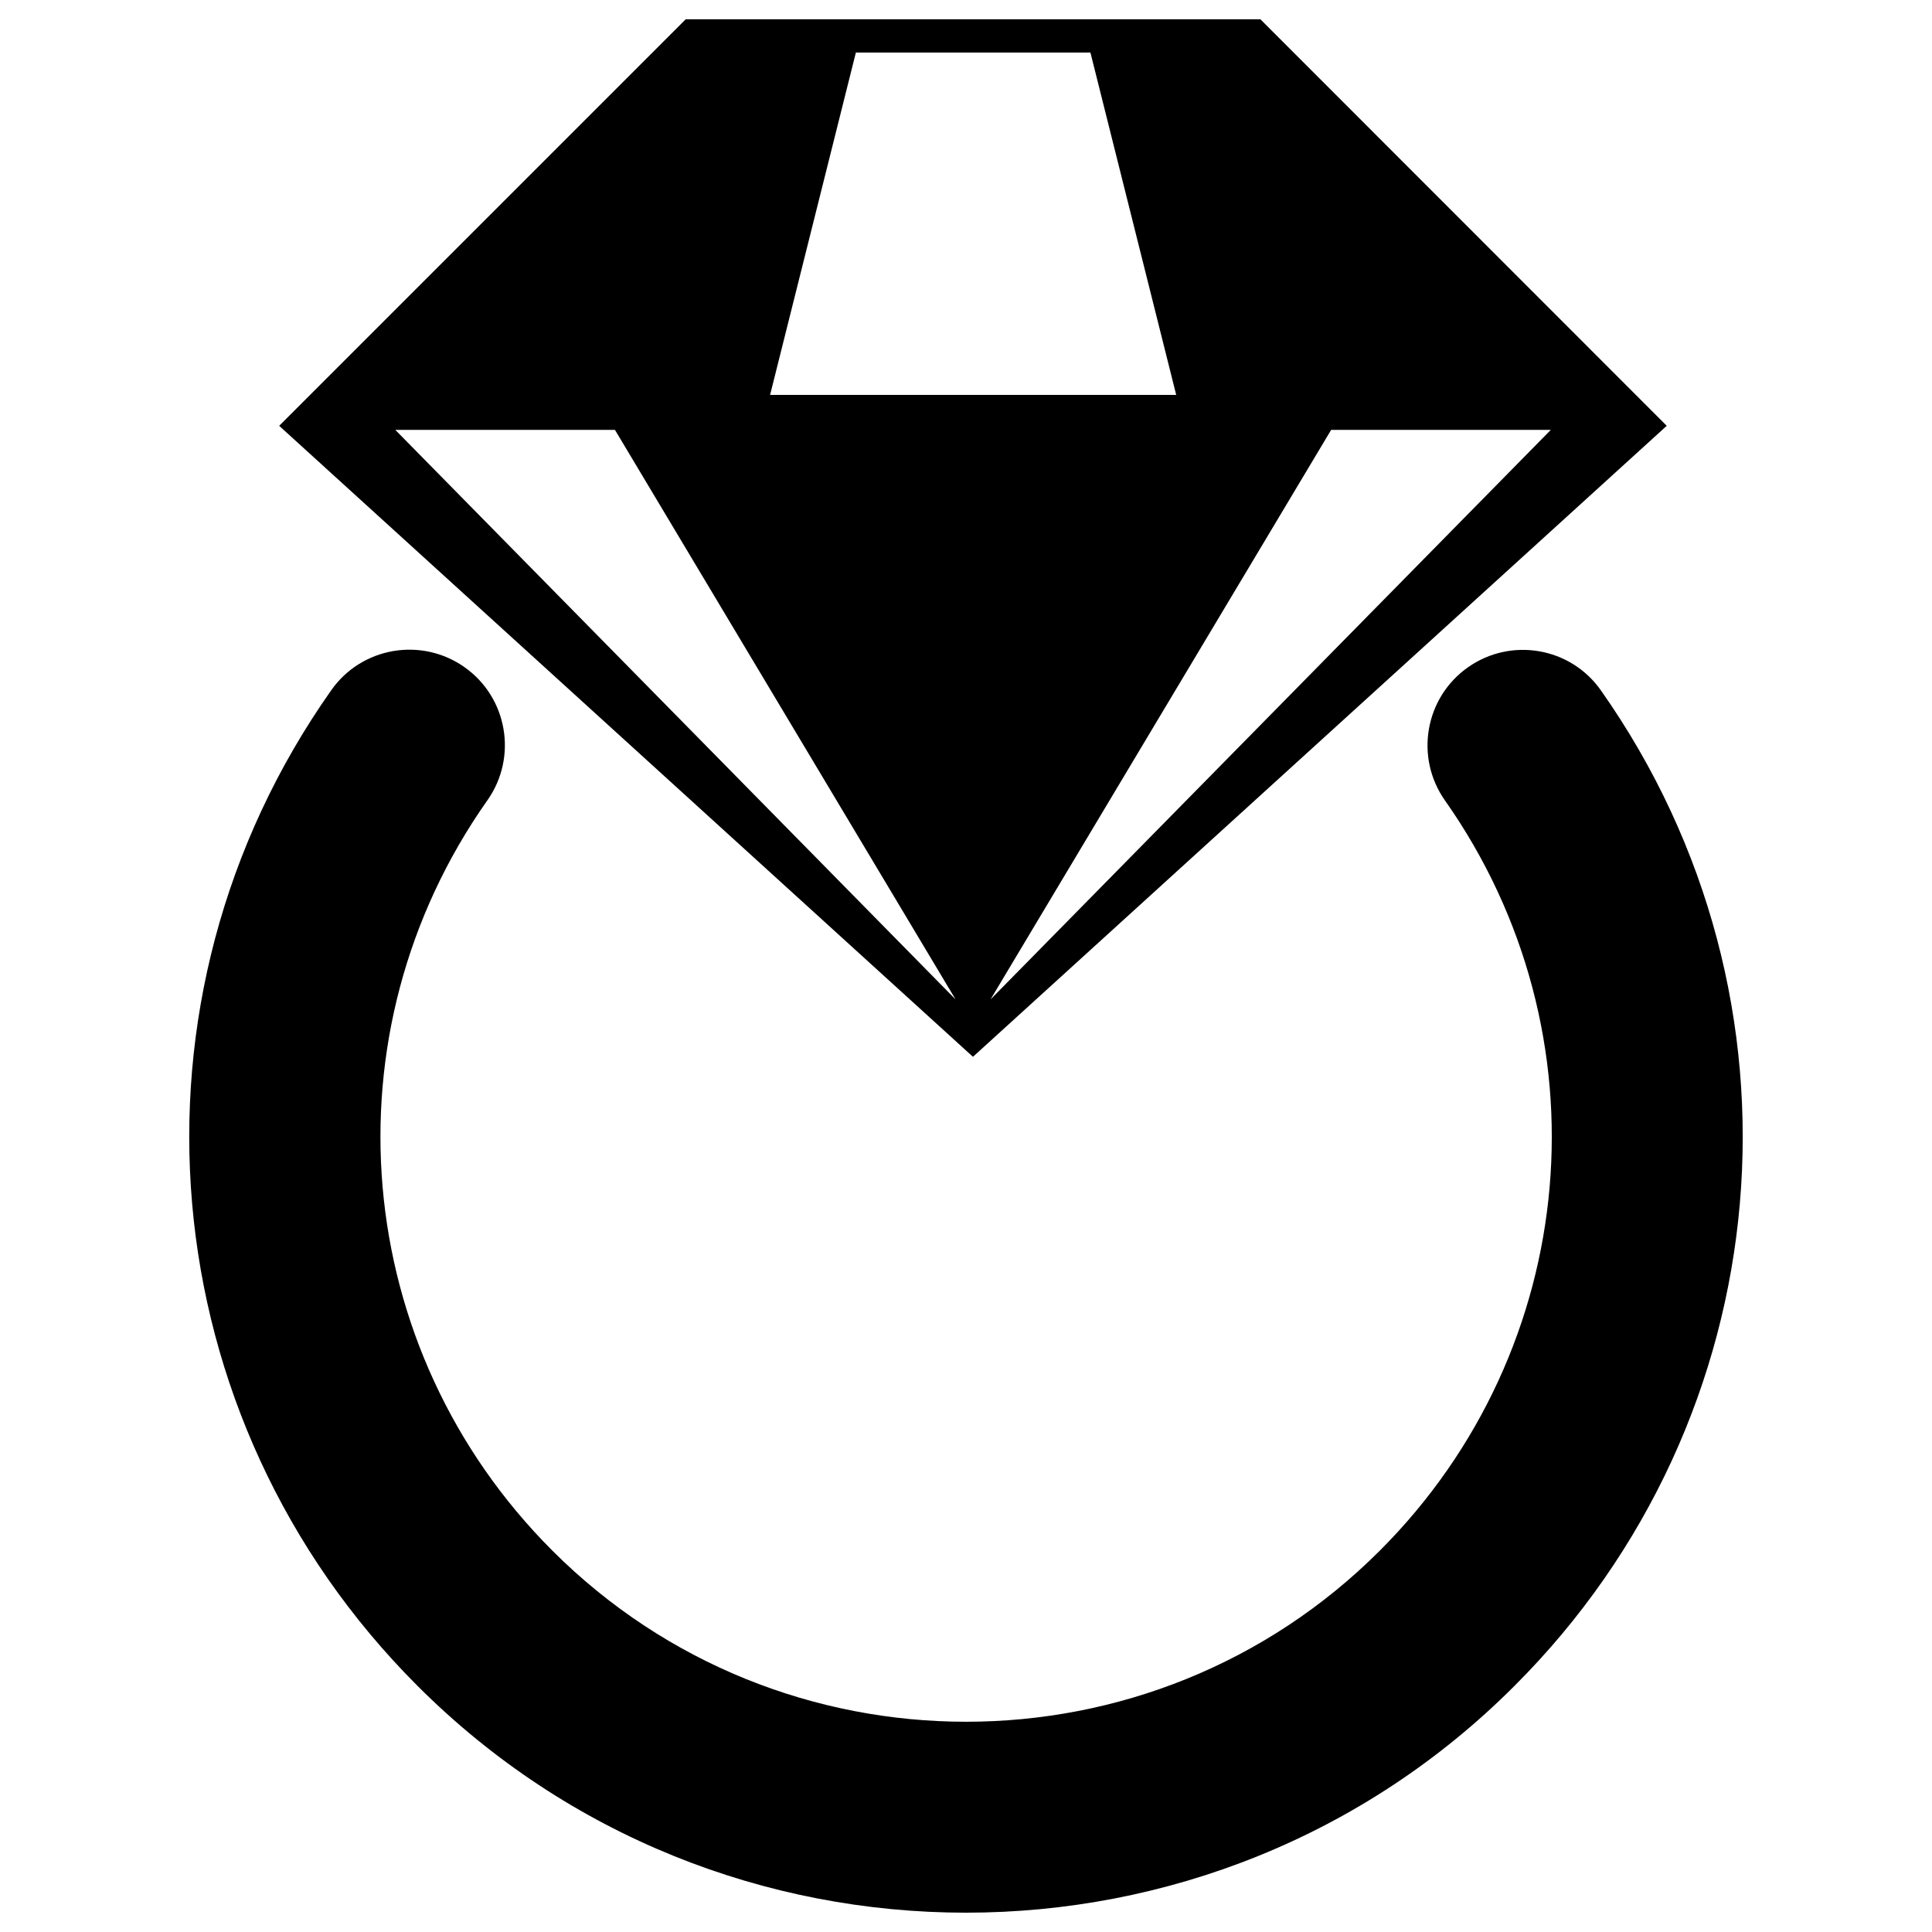 <?xml version="1.0" encoding="utf-8"?>
<!-- Svg Vector Icons : http://www.onlinewebfonts.com/icon -->
<!DOCTYPE svg PUBLIC "-//W3C//DTD SVG 1.1//EN" "http://www.w3.org/Graphics/SVG/1.1/DTD/svg11.dtd">
<svg version="1.1" xmlns="http://www.w3.org/2000/svg" xmlns:xlink="http://www.w3.org/1999/xlink" x="0px" y="0px" viewBox="0 0 1000 1000" enable-background="new 0 0 1000 1000" xml:space="preserve">
<g><path d="M652.4,10H354.9L144.5,220.4L503.6,547l359.1-326.6L652.4,10z M204.6,222.5h113.7l176.3,294.8L204.6,222.5z M398.6,204.4l44.4-177.2h121.4l44.4,177.2H398.6z M689,222.5h113.7L512.7,517.3L689,222.5z"/><path d="M500,990c-102.9,0-205.7-39.1-284-117.5C77.4,733.9,58.6,517.2,171.5,357.2c15.7-22.3,46.6-27.6,68.9-11.9c22.3,15.7,27.6,46.6,11.9,68.9c-85,120.5-70.9,283.9,33.6,388.4c118.1,118.1,310.2,118.1,428.3,0c104.5-104.5,118.6-267.7,33.7-388.3c-15.7-22.3-10.4-53.2,11.9-68.9c22.3-15.7,53.1-10.4,68.8,11.9C941.3,517.3,922.6,734,784,872.5C705.8,950.9,602.9,990,500,990z"/></g>
</svg>